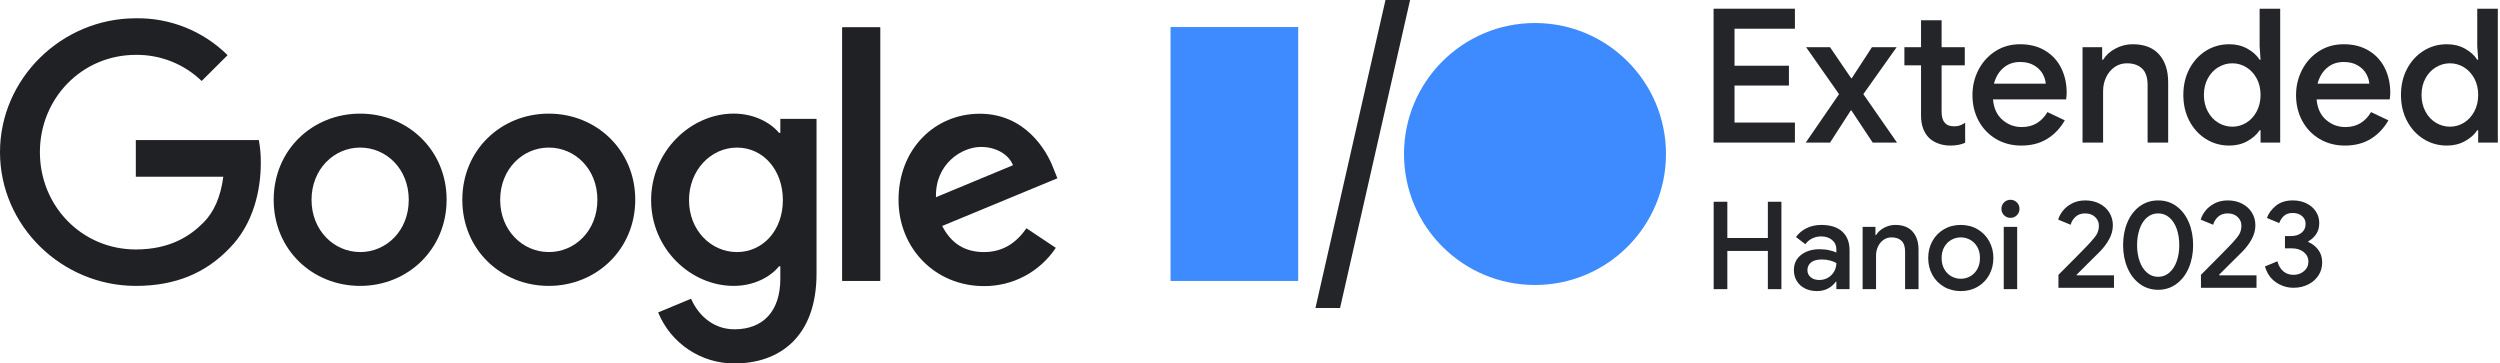 <svg width="681" height="99" viewBox="0 0 681 99" fill="none" xmlns="http://www.w3.org/2000/svg">
<path d="M353.631 7.368H318.855V76.531H353.631V7.368Z" fill="#3D8BFF"/>
<path d="M418.13 77.63C437.835 77.63 453.809 61.657 453.809 41.952C453.809 22.247 437.835 6.272 418.13 6.272C398.425 6.272 382.451 22.247 382.451 41.952C382.451 61.657 398.425 77.63 418.13 77.63Z" fill="#3D8BFF"/>
<path d="M365.033 83.897H358.329L377.407 0H384.11L365.033 83.897Z" fill="#232529"/>
<path d="M466.778 2.371H488.933V7.821H472.483V17.904H487.304V23.303H472.483V33.386H488.933V38.836H466.778V2.371Z" fill="#232529"/>
<path d="M500.952 25.647L491.988 12.863H498.507L504.263 21.318H504.415L509.915 12.863H516.638L507.573 25.647L516.74 38.838H510.119L504.313 30.078H504.16L498.507 38.838H491.886L500.952 25.647Z" fill="#232529"/>
<path d="M527.975 39.083C526.956 38.703 526.125 38.2 525.48 37.578C524.019 36.09 523.29 34.067 523.29 31.505V17.804H518.756V12.863H523.29V5.529H528.892V12.863H535.207V17.804H528.892V30.334C528.892 31.761 529.164 32.77 529.707 33.362C530.216 34.059 531.098 34.406 532.355 34.406C532.932 34.406 533.441 34.329 533.883 34.177C534.324 34.024 534.8 33.778 535.309 33.438V38.888C534.188 39.398 532.83 39.653 531.235 39.653C530.081 39.654 528.994 39.463 527.975 39.083Z" fill="#232529"/>
<path d="M543.738 37.87C541.717 36.681 540.138 35.043 539.001 32.955C537.863 30.867 537.295 28.515 537.295 25.901C537.295 23.422 537.846 21.121 538.95 19C540.052 16.879 541.589 15.189 543.559 13.933C545.528 12.678 547.769 12.049 550.281 12.049C552.896 12.049 555.162 12.626 557.081 13.78C559 14.934 560.459 16.513 561.462 18.516C562.463 20.521 562.964 22.778 562.964 25.29C562.964 25.767 562.914 26.36 562.812 27.073H542.897C543.1 29.485 543.958 31.343 545.469 32.65C546.979 33.958 548.736 34.61 550.74 34.61C552.336 34.61 553.719 34.246 554.891 33.515C556.062 32.785 557.005 31.792 557.717 30.536L562.454 32.777C561.232 34.915 559.634 36.596 557.666 37.819C555.696 39.041 553.337 39.653 550.587 39.653C548.042 39.653 545.758 39.059 543.738 37.87ZM557.26 22.795C557.191 21.878 556.903 20.97 556.393 20.069C555.884 19.17 555.111 18.414 554.076 17.803C553.04 17.191 551.775 16.886 550.281 16.886C548.481 16.886 546.962 17.42 545.724 18.491C544.483 19.56 543.627 20.995 543.152 22.795H557.26Z" fill="#232529"/>
<path d="M567.281 12.863H572.629V16.276H572.884C573.631 15.054 574.743 14.043 576.22 13.245C577.697 12.447 579.267 12.049 580.932 12.049C584.089 12.049 586.491 12.974 588.139 14.825C589.785 16.675 590.608 19.197 590.608 22.387V38.838H585.006V23.152C585.006 21.115 584.505 19.621 583.503 18.67C582.502 17.72 581.117 17.244 579.353 17.244C578.096 17.244 576.975 17.592 575.991 18.289C575.005 18.985 574.242 19.91 573.699 21.065C573.155 22.219 572.884 23.458 572.884 24.783V38.841H567.281V12.863Z" fill="#232529"/>
<path d="M600.904 37.871C599.002 36.682 597.5 35.044 596.397 32.956C595.293 30.868 594.742 28.499 594.742 25.851C594.742 23.203 595.293 20.835 596.397 18.747C597.5 16.659 599.002 15.021 600.904 13.832C602.805 12.643 604.928 12.05 607.271 12.05C609.104 12.05 610.751 12.458 612.211 13.272C613.671 14.087 614.774 15.088 615.521 16.277H615.776L615.521 12.61V2.374H621.124V38.839H615.776V35.477H615.521C614.774 36.632 613.671 37.616 612.211 38.432C610.751 39.246 609.104 39.654 607.271 39.654C604.928 39.654 602.807 39.059 600.904 37.871ZM611.88 33.44C613.052 32.727 613.994 31.708 614.707 30.384C615.419 29.06 615.776 27.549 615.776 25.851C615.776 24.153 615.419 22.652 614.707 21.344C613.994 20.037 613.052 19.027 611.88 18.314C610.709 17.601 609.444 17.244 608.085 17.244C606.727 17.244 605.453 17.601 604.266 18.314C603.077 19.026 602.126 20.037 601.414 21.344C600.701 22.652 600.345 24.153 600.345 25.851C600.345 27.549 600.701 29.06 601.414 30.384C602.126 31.708 603.077 32.727 604.266 33.44C605.453 34.152 606.727 34.509 608.085 34.509C609.444 34.51 610.709 34.153 611.88 33.44Z" fill="#232529"/>
<path d="M631.885 37.87C629.865 36.681 628.286 35.043 627.149 32.955C626.011 30.867 625.443 28.515 625.443 25.901C625.443 23.422 625.994 21.121 627.098 19C628.2 16.879 629.737 15.189 631.707 13.933C633.676 12.678 635.917 12.049 638.429 12.049C641.044 12.049 643.311 12.626 645.229 13.78C647.147 14.934 648.607 16.513 649.61 18.516C650.61 20.521 651.112 22.778 651.112 25.29C651.112 25.767 651.062 26.36 650.96 27.073H631.046C631.25 29.485 632.107 31.343 633.618 32.65C635.128 33.958 636.885 34.61 638.89 34.61C640.485 34.61 641.87 34.246 643.04 33.515C644.211 32.785 645.154 31.792 645.866 30.536L650.603 32.777C649.381 34.915 647.784 36.596 645.815 37.819C643.845 39.041 641.486 39.653 638.736 39.653C636.19 39.653 633.906 39.059 631.885 37.87ZM645.407 22.795C645.339 21.878 645.051 20.97 644.541 20.069C644.032 19.17 643.259 18.414 642.224 17.803C641.188 17.191 639.923 16.886 638.429 16.886C636.629 16.886 635.111 17.42 633.871 18.491C632.631 19.56 631.775 20.995 631.3 22.795H645.407Z" fill="#232529"/>
<path d="M660.187 37.871C658.284 36.682 656.782 35.044 655.679 32.956C654.576 30.868 654.024 28.499 654.024 25.851C654.024 23.203 654.576 20.835 655.679 18.747C656.782 16.659 658.284 15.021 660.187 13.832C662.088 12.643 664.21 12.05 666.553 12.05C668.386 12.05 670.033 12.458 671.493 13.272C672.953 14.087 674.056 15.088 674.803 16.277H675.058L674.803 12.61V2.374H680.406V38.839H675.058V35.477H674.803C674.056 36.632 672.953 37.616 671.493 38.432C670.033 39.246 668.386 39.654 666.553 39.654C664.21 39.654 662.088 39.059 660.187 37.871ZM671.162 33.44C672.334 32.727 673.276 31.708 673.989 30.384C674.701 29.06 675.058 27.549 675.058 25.851C675.058 24.153 674.701 22.652 673.989 21.344C673.276 20.037 672.334 19.027 671.162 18.314C669.991 17.601 668.726 17.244 667.368 17.244C666.009 17.244 664.736 17.601 663.548 18.314C662.36 19.026 661.408 20.037 660.696 21.344C659.984 22.652 659.627 24.153 659.627 25.851C659.627 27.549 659.984 29.06 660.696 30.384C661.408 31.708 662.36 32.727 663.548 33.44C664.736 34.152 666.009 34.509 667.368 34.509C668.726 34.51 669.991 34.153 671.162 33.44Z" fill="#232529"/>
<path d="M0 41.45C0 21.351 16.86 4.98 36.997 4.98C46.341 4.826 55.353 8.448 61.995 15.027L54.932 22.059C50.123 17.418 43.678 14.862 36.997 14.945C22.331 14.945 10.868 26.756 10.868 41.452C10.868 56.147 22.311 67.951 36.997 67.951C46.51 67.951 51.926 64.129 55.399 60.656C58.246 57.807 60.107 53.707 60.822 48.149H36.997V38.158H70.509C70.888 40.22 71.068 42.314 71.043 44.411C71.043 51.88 69.002 61.127 62.42 67.714C56.003 74.356 47.824 77.879 36.998 77.879C16.86 77.879 0 61.55 0 41.45Z" fill="#202124"/>
<path d="M98.103 68.658C90.993 68.658 84.862 62.787 84.862 54.428C84.862 46.07 90.994 40.199 98.103 40.199C105.213 40.199 111.346 45.98 111.346 54.428C111.346 62.877 105.214 68.665 98.103 68.665V68.658ZM98.103 30.952C85.126 30.952 74.55 40.825 74.55 54.43C74.55 68.034 85.124 77.879 98.103 77.879C111.083 77.879 121.657 67.916 121.657 54.401C121.657 40.887 111.081 30.952 98.103 30.952Z" fill="#202124"/>
<path d="M149.488 68.658C142.377 68.658 136.246 62.787 136.246 54.428C136.246 46.07 142.377 40.199 149.488 40.199C156.599 40.199 162.73 45.98 162.73 54.428C162.73 62.877 156.598 68.665 149.488 68.665V68.658ZM149.488 30.952C136.511 30.952 125.935 40.825 125.935 54.43C125.935 68.034 136.511 77.879 149.488 77.879C162.466 77.879 173.042 67.916 173.042 54.401C173.042 40.887 162.466 30.952 149.488 30.952Z" fill="#202124"/>
<path d="M239.759 7.476H229.448V76.49H239.759V7.476Z" fill="#202124"/>
<path d="M239.759 7.476H229.448V76.49H239.759V7.476Z" fill="#202124"/>
<path d="M267.23 40.025C271.32 40.025 274.785 42.067 275.938 45.007L254.961 53.72C254.69 44.646 261.981 40.026 267.224 40.026H267.23M268.028 68.664C262.785 68.664 259.049 66.26 256.654 61.55L288.033 48.564L286.978 45.917C285.02 40.672 279.068 30.98 266.889 30.98C254.71 30.98 244.759 40.498 244.759 54.457C244.759 67.617 254.716 77.935 268.049 77.935C275.905 77.975 283.253 74.059 287.603 67.513L279.603 62.177C276.917 66.066 273.271 68.664 268.028 68.664Z" fill="#202124"/>
<path d="M200.756 68.663C193.645 68.663 187.687 62.702 187.687 54.524C187.687 46.346 193.645 40.205 200.756 40.205C207.867 40.205 213.255 46.25 213.255 54.524C213.255 62.798 207.764 68.663 200.743 68.663H200.756ZM212.561 32.375V36.19H212.207C209.895 33.41 205.451 30.944 199.854 30.944C188.119 30.944 177.364 41.262 177.364 54.512C177.364 67.762 188.119 77.877 199.854 77.877C205.452 77.877 209.895 75.389 212.207 72.541H212.561V75.918C212.561 84.902 207.764 89.702 200.062 89.702C193.751 89.702 189.841 85.165 188.258 81.366L179.279 85.104C182.738 93.556 190.984 99.056 200.111 99C212.201 99 222.423 91.885 222.423 74.543V32.377H212.561V32.375Z" fill="#202124"/>
<path d="M466.802 54.955H470.526V64.831H481.565V54.955H485.255V78.763H481.565V68.355H470.526V78.763H466.802V54.955Z" fill="#232529"/>
<path d="M491.679 78.578C490.726 78.102 489.984 77.426 489.452 76.55C488.921 75.674 488.655 74.682 488.655 73.573C488.655 71.822 489.314 70.437 490.633 69.417C491.953 68.398 493.62 67.887 495.638 67.887C496.636 67.887 497.533 67.982 498.331 68.17C499.129 68.359 499.761 68.564 500.226 68.785V67.92C500.226 66.878 499.839 66.03 499.062 65.377C498.286 64.724 497.288 64.396 496.07 64.396C495.205 64.396 494.391 64.585 493.626 64.961C492.861 65.339 492.245 65.859 491.78 66.524L489.22 64.562C489.973 63.521 490.948 62.712 492.146 62.135C493.343 61.559 494.673 61.27 496.136 61.27C498.597 61.27 500.492 61.874 501.822 63.082C503.153 64.29 503.817 65.991 503.817 68.186V78.76H500.226V76.732H500.06C499.572 77.464 498.885 78.073 497.999 78.561C497.112 79.048 496.092 79.291 494.94 79.291C493.718 79.293 492.632 79.054 491.679 78.578ZM497.964 75.636C498.672 75.215 499.227 74.65 499.626 73.94C500.025 73.231 500.224 72.466 500.224 71.645C499.713 71.357 499.121 71.125 498.445 70.948C497.768 70.77 497.065 70.682 496.333 70.682C494.959 70.682 493.95 70.954 493.307 71.496C492.664 72.04 492.343 72.743 492.343 73.608C492.343 74.384 492.642 75.022 493.241 75.52C493.839 76.018 494.615 76.268 495.569 76.268C496.455 76.267 497.254 76.056 497.964 75.636Z" fill="#232529"/>
<path d="M507.377 61.803H510.868V64.031H511.034C511.521 63.232 512.247 62.574 513.212 62.052C514.176 61.531 515.201 61.27 516.288 61.27C518.349 61.27 519.918 61.875 520.993 63.083C522.069 64.291 522.607 65.938 522.607 68.021V78.761H518.948V68.519C518.948 67.189 518.621 66.215 517.968 65.593C517.314 64.973 516.41 64.662 515.258 64.662C514.437 64.662 513.706 64.889 513.064 65.344C512.42 65.798 511.922 66.402 511.568 67.156C511.213 67.91 511.036 68.719 511.036 69.584V78.761H507.379V61.803H507.377Z" fill="#232529"/>
<path d="M529.53 78.112C528.178 77.326 527.125 76.245 526.372 74.87C525.617 73.496 525.241 71.966 525.241 70.281C525.241 68.597 525.617 67.067 526.372 65.693C527.125 64.319 528.178 63.238 529.53 62.451C530.883 61.664 532.412 61.27 534.119 61.27C535.826 61.27 537.355 61.669 538.708 62.468C540.06 63.266 541.113 64.353 541.866 65.726C542.619 67.101 542.997 68.619 542.997 70.281C542.997 71.966 542.619 73.496 541.866 74.87C541.112 76.245 540.059 77.325 538.708 78.112C537.355 78.899 535.826 79.293 534.119 79.293C532.412 79.293 530.883 78.899 529.53 78.112ZM536.713 75.253C537.511 74.799 538.148 74.144 538.625 73.291C539.101 72.439 539.34 71.434 539.34 70.283C539.34 69.131 539.101 68.133 538.625 67.29C538.148 66.447 537.511 65.8 536.713 65.345C535.915 64.891 535.05 64.663 534.119 64.663C533.187 64.663 532.324 64.891 531.525 65.345C530.726 65.799 530.089 66.447 529.613 67.29C529.135 68.133 528.898 69.131 528.898 70.283C528.898 71.436 529.137 72.439 529.613 73.291C530.089 74.145 530.726 74.799 531.525 75.253C532.324 75.707 533.187 75.934 534.119 75.934C535.05 75.934 535.915 75.708 536.713 75.253Z" fill="#232529"/>
<path d="M545.903 58.628C545.426 58.152 545.188 57.57 545.188 56.882C545.188 56.195 545.427 55.613 545.903 55.136C546.379 54.66 546.962 54.421 547.649 54.421C548.336 54.421 548.918 54.66 549.395 55.136C549.872 55.613 550.11 56.194 550.11 56.882C550.11 57.57 549.872 58.151 549.395 58.628C548.918 59.105 548.337 59.343 547.649 59.343C546.962 59.343 546.379 59.105 545.903 58.628ZM545.82 61.804H549.478V78.761H545.82V61.804Z" fill="#232529"/>
<path d="M560.719 74.856C561.444 74.132 562.872 72.698 565.004 70.556C567.134 68.414 568.55 66.958 569.254 66.188C570.205 65.168 570.857 64.341 571.209 63.706C571.56 63.072 571.736 62.312 571.736 61.428C571.736 60.544 571.396 59.774 570.716 59.116C570.036 58.459 569.118 58.13 567.962 58.13C566.896 58.13 566.029 58.442 565.361 59.065C564.692 59.689 564.256 60.408 564.051 61.224L560.651 59.83C560.878 59.014 561.302 58.209 561.926 57.415C562.55 56.622 563.383 55.953 564.425 55.41C565.468 54.866 566.669 54.594 568.029 54.594C569.502 54.594 570.812 54.894 571.956 55.495C573.1 56.095 573.984 56.911 574.608 57.942C575.232 58.973 575.543 60.113 575.543 61.359C575.543 62.697 575.197 63.983 574.506 65.218C573.814 66.453 572.936 67.604 571.871 68.668C571.417 69.099 570.273 70.232 568.437 72.068L565.648 74.856L565.717 74.993H575.849V78.393H560.72V74.856H560.719Z" fill="#232529"/>
<path d="M582.855 77.322C581.405 76.246 580.289 74.784 579.506 72.937C578.725 71.09 578.333 69.032 578.333 66.766C578.333 64.477 578.725 62.409 579.506 60.56C580.287 58.714 581.405 57.258 582.855 56.192C584.306 55.127 585.983 54.594 587.887 54.594C589.791 54.594 591.463 55.127 592.901 56.192C594.341 57.258 595.451 58.715 596.234 60.56C597.015 62.409 597.406 64.476 597.406 66.766C597.406 69.032 597.015 71.09 596.234 72.937C595.452 74.785 594.335 76.247 592.885 77.322C591.435 78.399 589.768 78.938 587.887 78.938C585.983 78.937 584.306 78.398 582.855 77.322ZM590.93 74.262C591.802 73.503 592.471 72.472 592.936 71.169C593.4 69.866 593.632 68.398 593.632 66.766C593.632 65.134 593.4 63.661 592.936 62.346C592.471 61.032 591.801 60.001 590.93 59.252C590.056 58.504 589.044 58.13 587.887 58.13C586.708 58.13 585.688 58.504 584.827 59.252C583.965 60.001 583.302 61.032 582.838 62.346C582.373 63.661 582.141 65.134 582.141 66.766C582.141 68.398 582.372 69.866 582.838 71.169C583.302 72.472 583.965 73.503 584.827 74.262C585.688 75.021 586.708 75.402 587.887 75.402C589.044 75.402 590.058 75.021 590.93 74.262Z" fill="#232529"/>
<path d="M599.542 74.856C600.267 74.132 601.696 72.698 603.826 70.556C605.956 68.414 607.372 66.958 608.076 66.188C609.027 65.168 609.679 64.341 610.031 63.706C610.382 63.072 610.558 62.312 610.558 61.428C610.558 60.544 610.218 59.774 609.538 59.116C608.858 58.459 607.94 58.13 606.784 58.13C605.718 58.13 604.851 58.442 604.182 59.065C603.514 59.689 603.077 60.408 602.873 61.224L599.473 59.83C599.7 59.014 600.124 58.209 600.748 57.415C601.372 56.622 602.205 55.953 603.247 55.41C604.289 54.866 605.49 54.594 606.851 54.594C608.324 54.594 609.634 54.894 610.778 55.495C611.922 56.095 612.806 56.911 613.43 57.942C614.054 58.973 614.365 60.113 614.365 61.359C614.365 62.697 614.019 63.983 613.328 65.218C612.636 66.453 611.757 67.604 610.693 68.668C610.239 69.099 609.095 70.232 607.259 72.068L604.47 74.856L604.539 74.993H614.671V78.393H599.542V74.856Z" fill="#232529"/>
<path d="M619.999 76.912C618.536 75.927 617.528 74.481 616.974 72.575L620.364 71.178C620.674 72.353 621.212 73.261 621.976 73.904C622.74 74.547 623.666 74.867 624.752 74.867C625.86 74.867 626.813 74.53 627.611 73.853C628.408 73.178 628.807 72.319 628.807 71.277C628.807 70.214 628.386 69.344 627.543 68.667C626.7 67.991 625.648 67.653 624.386 67.653H622.424V64.296H624.186C625.272 64.296 626.186 64.003 626.929 63.415C627.671 62.828 628.043 62.025 628.043 61.006C628.043 60.098 627.71 59.372 627.046 58.829C626.381 58.286 625.539 58.014 624.52 58.014C623.523 58.014 622.731 58.28 622.144 58.812C621.557 59.343 621.13 59.998 620.864 60.773L617.507 59.377C617.95 58.114 618.771 57 619.967 56.036C621.163 55.071 622.692 54.59 624.554 54.59C625.927 54.59 627.164 54.856 628.26 55.387C629.357 55.919 630.216 56.656 630.836 57.597C631.456 58.54 631.766 59.597 631.766 60.772C631.766 61.968 631.478 62.982 630.902 63.814C630.325 64.644 629.616 65.282 628.775 65.725V65.924C629.882 66.389 630.792 67.099 631.5 68.052C632.209 69.005 632.564 70.146 632.564 71.475C632.564 72.804 632.225 73.99 631.55 75.031C630.873 76.073 629.938 76.893 628.74 77.491C627.543 78.089 626.214 78.388 624.751 78.388C623.046 78.391 621.461 77.898 619.999 76.912Z" fill="#232529"/>
</svg>
